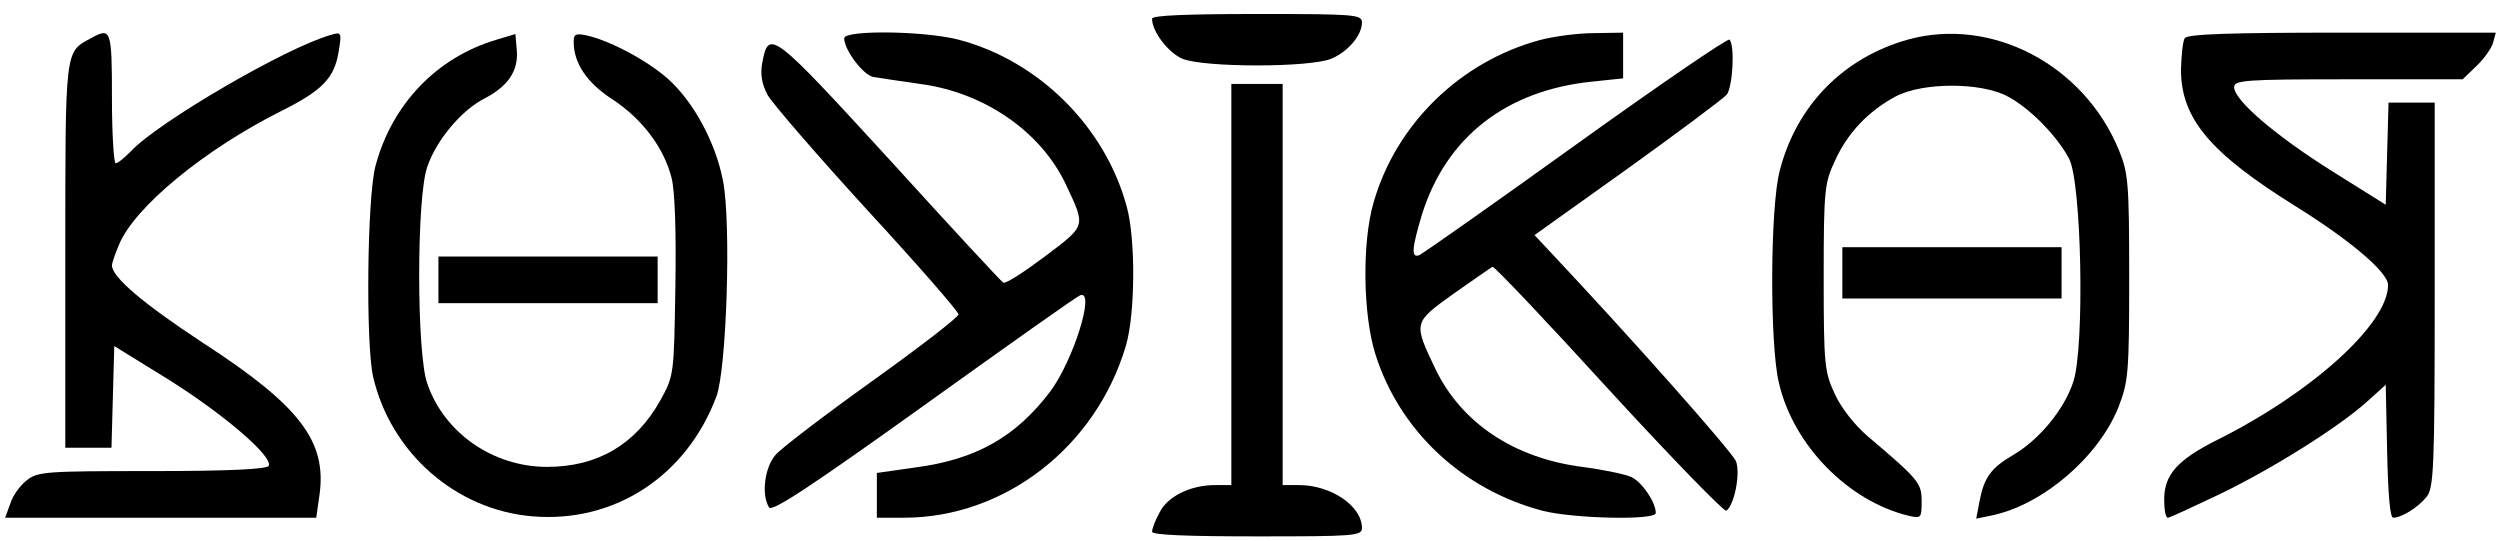<?xml version="1.0" standalone="no"?>
<!DOCTYPE svg PUBLIC "-//W3C//DTD SVG 20010904//EN"
 "http://www.w3.org/TR/2001/REC-SVG-20010904/DTD/svg10.dtd">
<svg version="1.0" xmlns="http://www.w3.org/2000/svg"
 width="536pt" height="116pt" viewBox="0 0 536 116"
 preserveAspectRatio="xMidYMid meet">

<g transform="translate(0,116) scale(0.1,-0.1)"
fill="#000000" stroke="none">
<path d="M2470 1120 c0 -28 35 -73 65 -86 47 -19 273 -19 319 0 36 15 66 50
66 78 0 17 -16 18 -225 18 -150 0 -225 -3 -225 -10z"/>
<path d="M195 1078 c-56 -30 -55 -19 -55 -465 l0 -413 50 0 49 0 3 109 3 109
115 -71 c120 -75 227 -167 216 -186 -5 -7 -86 -11 -250 -11 -228 0 -245 -1
-269 -20 -14 -11 -30 -33 -35 -50 l-11 -30 334 0 333 0 7 49 c16 115 -42 191
-250 326 -128 84 -195 141 -195 166 0 5 7 25 15 44 33 81 184 205 350 288 86
43 112 70 121 126 7 42 6 43 -17 36 -96 -27 -370 -187 -428 -249 -14 -14 -28
-26 -33 -26 -4 0 -8 63 -8 140 0 147 -2 152 -45 128z"/>
<path d="M1065 1075 c-129 -38 -225 -139 -260 -271 -18 -68 -21 -382 -5 -452
38 -163 177 -285 341 -299 176 -15 331 86 395 257 22 59 32 373 14 463 -16 82
-63 169 -118 218 -45 40 -125 82 -174 93 -24 5 -28 3 -28 -14 0 -46 29 -88 83
-123 63 -41 111 -104 127 -169 7 -28 10 -115 8 -234 -3 -188 -3 -189 -32 -242
-53 -95 -135 -143 -243 -143 -116 0 -221 73 -257 179 -23 65 -23 399 0 464 19
57 74 123 125 148 49 26 71 59 67 103 l-3 34 -40 -12z"/>
<path d="M1810 1078 c0 -25 40 -78 62 -83 13 -2 58 -9 101 -15 136 -18 258
-101 312 -215 43 -92 45 -87 -45 -155 -44 -33 -84 -59 -89 -56 -5 3 -116 123
-246 266 -252 275 -257 278 -271 204 -4 -23 -1 -44 12 -68 11 -19 107 -130
214 -247 107 -116 195 -217 195 -223 0 -6 -83 -70 -185 -143 -102 -73 -195
-144 -207 -158 -24 -27 -31 -87 -14 -113 6 -10 91 46 331 218 177 127 328 234
336 237 33 12 -15 -140 -64 -206 -74 -98 -160 -146 -288 -163 l-84 -12 0 -48
0 -48 58 0 c216 0 412 152 476 369 20 68 21 227 2 297 -46 172 -189 314 -361
359 -74 19 -245 21 -245 3z"/>
<path d="M3301 1074 c-170 -46 -308 -180 -356 -348 -25 -85 -23 -241 4 -326
52 -164 187 -290 358 -335 66 -17 243 -21 243 -5 0 23 -29 66 -52 77 -12 6
-60 16 -106 22 -146 19 -259 94 -315 211 -47 99 -47 98 39 160 43 30 80 56 84
58 4 1 116 -117 249 -263 134 -146 247 -262 252 -260 17 11 31 79 21 106 -8
20 -225 265 -403 454 l-29 31 199 142 c110 79 205 150 213 159 13 16 18 106 6
118 -3 4 -152 -98 -329 -225 -178 -128 -329 -234 -336 -237 -18 -7 -16 15 6
88 52 165 180 265 364 284 l67 7 0 49 0 49 -62 -1 c-35 0 -87 -7 -117 -15z"/>
<path d="M4090 1075 c-138 -39 -238 -141 -274 -280 -21 -77 -22 -374 -2 -456
31 -134 149 -254 279 -285 26 -6 27 -4 27 31 0 39 -5 46 -116 140 -27 23 -57
61 -70 90 -22 47 -24 61 -24 250 0 189 2 203 24 250 27 60 72 107 130 138 58
31 184 31 241 0 47 -25 105 -84 131 -133 27 -50 34 -405 9 -479 -19 -58 -72
-123 -128 -156 -48 -28 -63 -48 -73 -100 l-7 -37 34 7 c109 23 228 125 271
232 21 55 23 71 23 278 0 203 -2 224 -22 273 -75 183 -273 287 -453 237z"/>
<path d="M4684 1078 c-4 -6 -7 -36 -8 -67 0 -105 62 -179 247 -294 117 -73
197 -141 197 -168 0 -83 -162 -230 -366 -332 -86 -43 -114 -75 -114 -128 0
-22 3 -39 8 -39 4 0 53 23 110 50 114 55 256 144 317 199 l40 36 3 -143 c2
-90 6 -142 13 -142 18 0 53 22 71 44 16 19 18 58 18 434 l0 412 -50 0 -49 0
-3 -109 -3 -110 -115 72 c-121 76 -210 152 -210 180 0 15 22 17 245 17 l245 0
29 28 c16 15 32 37 36 50 l6 22 -330 0 c-240 0 -332 -3 -337 -12z"/>
<path d="M2640 550 l0 -430 -35 0 c-52 0 -102 -24 -119 -59 -9 -16 -16 -35
-16 -41 0 -7 75 -10 225 -10 209 0 225 1 225 18 0 47 -66 92 -135 92 l-35 0 0
430 0 430 -55 0 -55 0 0 -430z"/>
<path d="M3950 575 l0 -55 235 0 235 0 0 55 0 55 -235 0 -235 0 0 -55z"/>
<path d="M940 560 l0 -50 235 0 235 0 0 50 0 50 -235 0 -235 0 0 -50z"/>
</g>
</svg>
